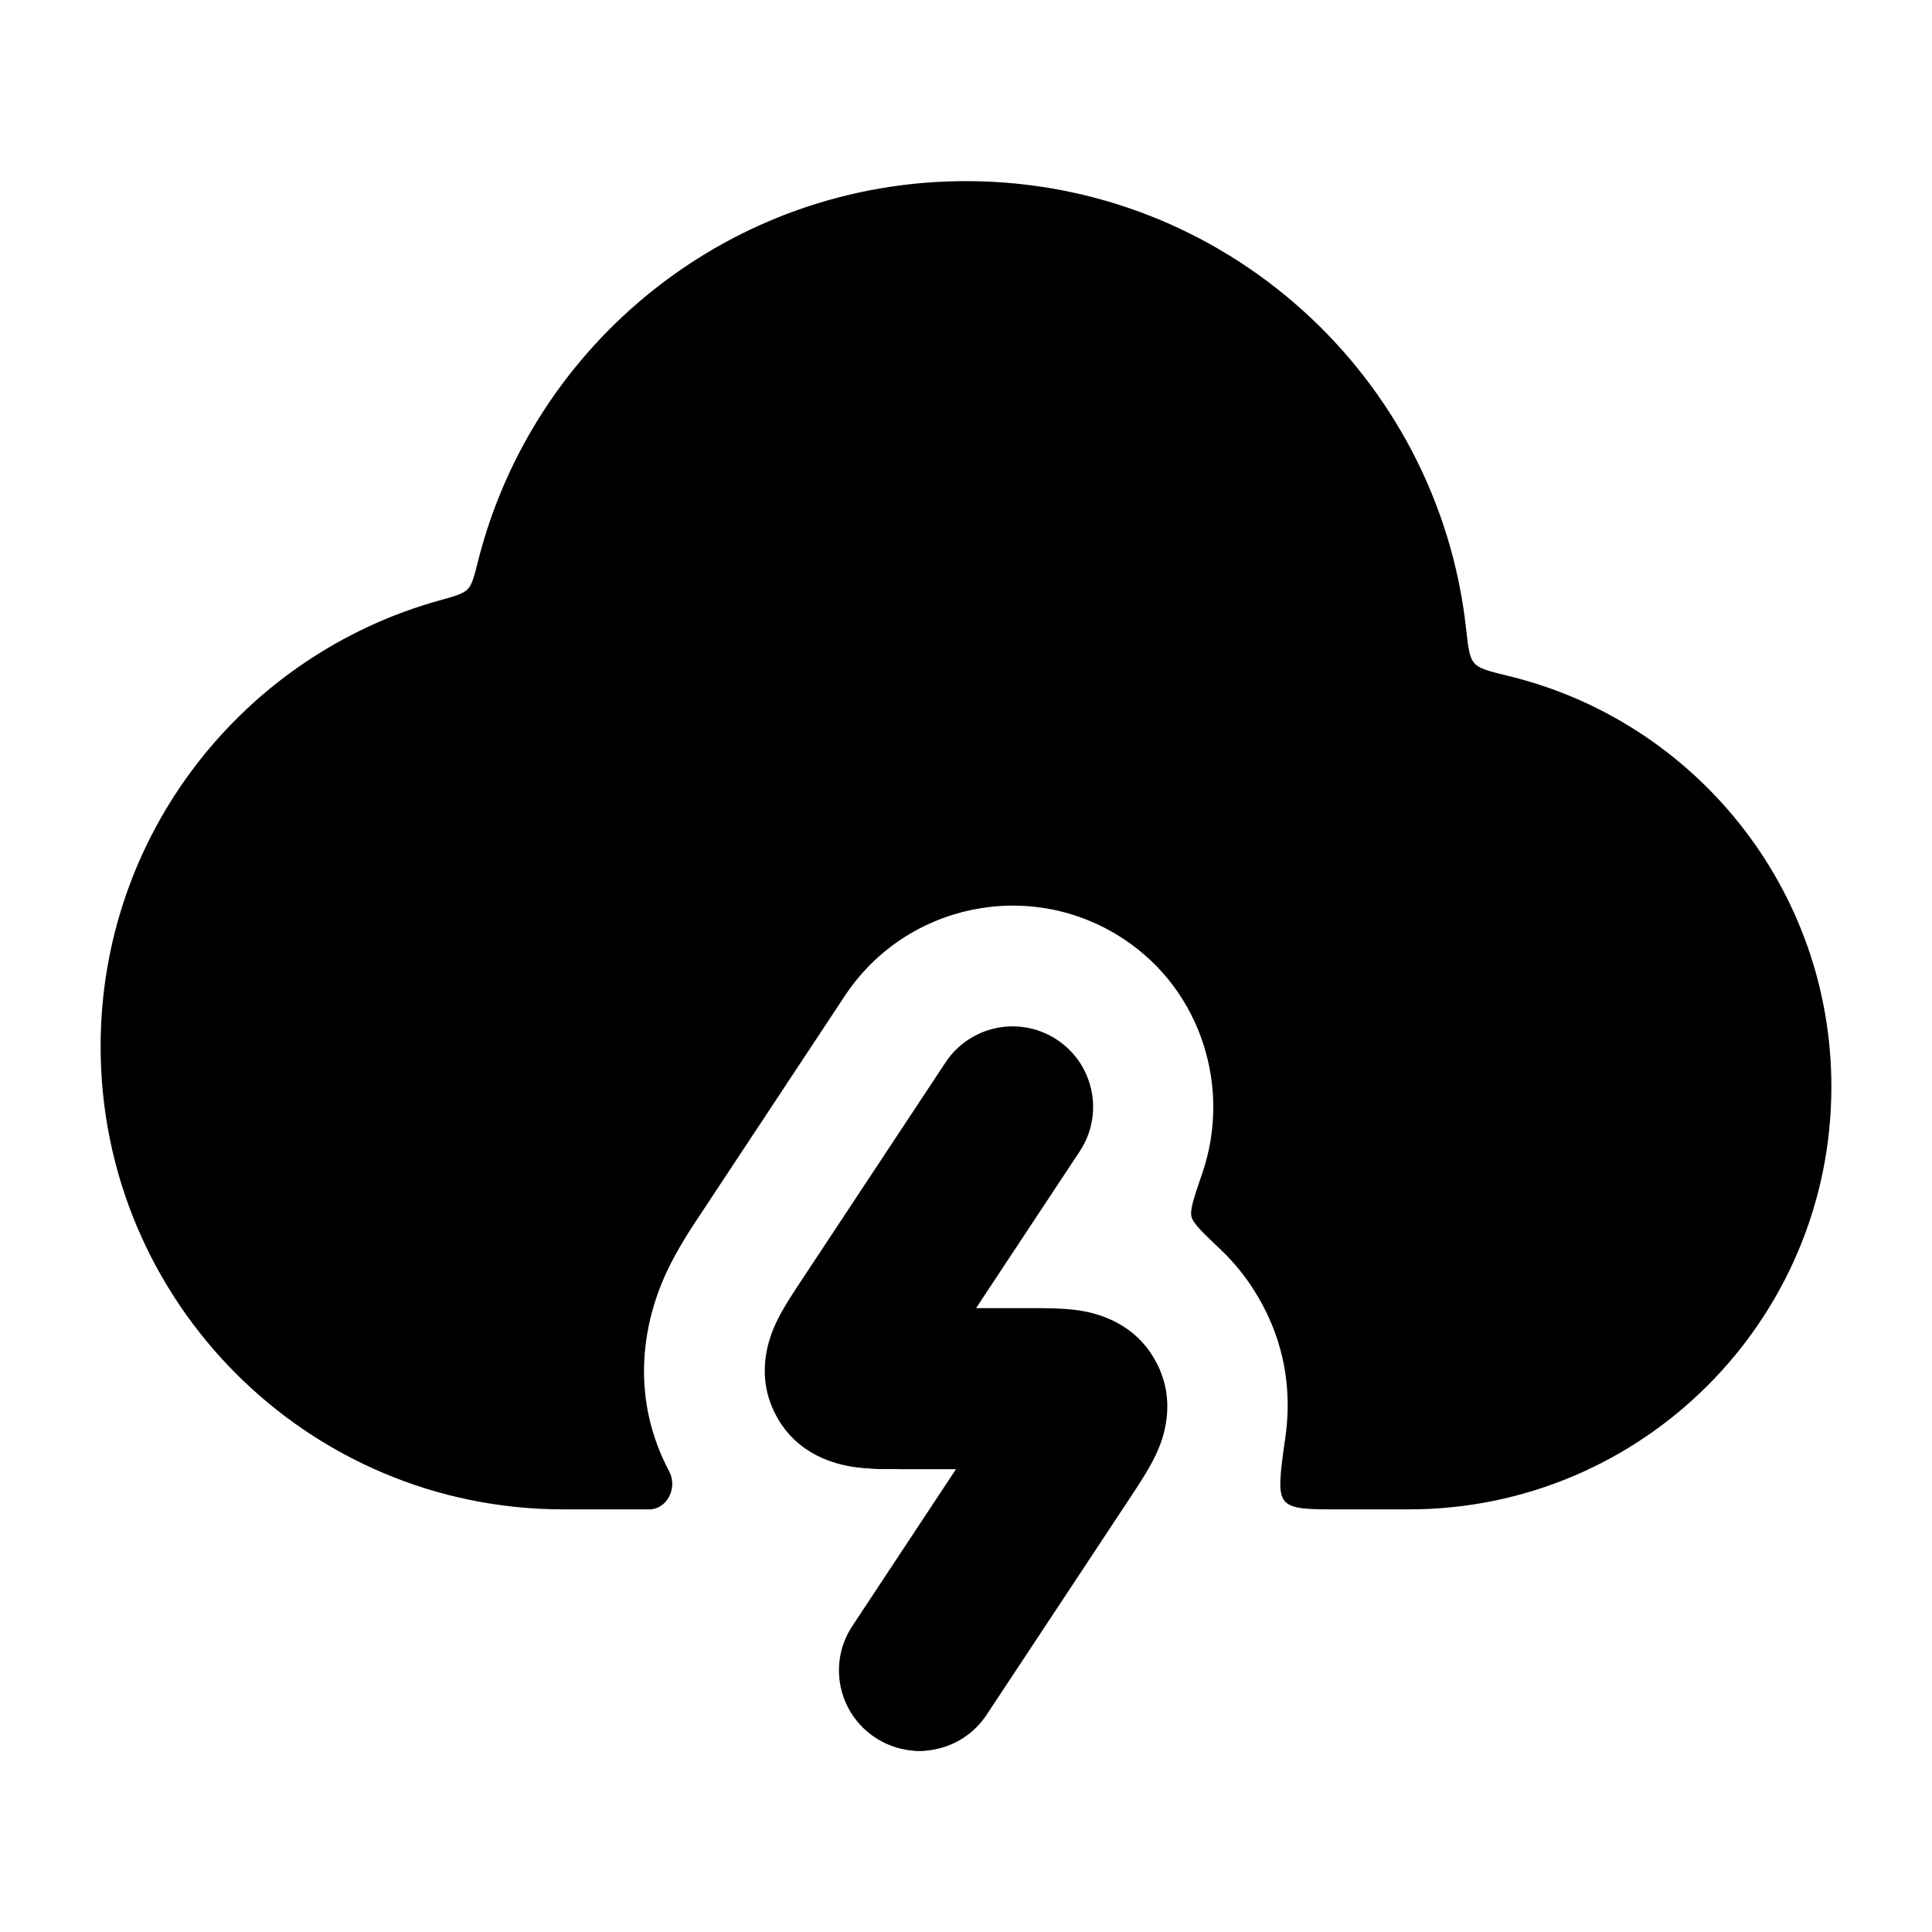 <svg width="24" height="24" viewBox="0 0 24 24" xmlns="http://www.w3.org/2000/svg">
    <path class="pr-icon-bulk-primary" fill-rule="evenodd" clip-rule="evenodd" d="M12.992 13.374C13.338 13.603 13.433 14.068 13.204 14.414L11.66 16.75H12.763C12.775 16.75 12.787 16.75 12.799 16.75C12.98 16.75 13.191 16.75 13.364 16.776C13.552 16.803 13.933 16.895 14.141 17.287C14.348 17.677 14.213 18.043 14.133 18.213C14.059 18.371 13.942 18.548 13.842 18.7C13.835 18.71 13.828 18.72 13.822 18.73L12.048 21.414C11.819 21.759 11.354 21.854 11.008 21.626C10.663 21.397 10.568 20.932 10.796 20.586L12.341 18.25H11.238C11.226 18.25 11.214 18.25 11.202 18.25C11.021 18.25 10.809 18.25 10.636 18.224C10.449 18.197 10.068 18.105 9.86 17.713C9.653 17.323 9.788 16.957 9.868 16.787C9.942 16.629 10.059 16.452 10.159 16.3C10.166 16.29 10.172 16.28 10.179 16.27L11.953 13.586C12.182 13.241 12.647 13.146 12.992 13.374ZM13.147 18.26C13.147 18.26 13.146 18.26 13.143 18.259C13.146 18.259 13.147 18.26 13.147 18.26ZM12.775 17.576C12.776 17.574 12.776 17.573 12.776 17.573C12.777 17.573 12.776 17.574 12.775 17.576ZM10.854 16.74C10.854 16.74 10.855 16.74 10.857 16.741C10.855 16.741 10.854 16.74 10.854 16.74ZM11.226 17.424C11.225 17.426 11.225 17.427 11.224 17.427C11.224 17.427 11.225 17.426 11.226 17.424Z" />
    <path class="pr-icon-bulk-primary" d="M13.13 12.916C13.591 13.22 13.718 13.841 13.413 14.302L12.125 16.25L12.803 16.25C12.979 16.25 13.209 16.25 13.401 16.278C13.612 16.31 14.097 16.42 14.362 16.92C14.626 17.417 14.449 17.878 14.36 18.069C14.277 18.245 14.15 18.436 14.053 18.584L12.256 21.302C11.952 21.762 11.332 21.889 10.871 21.584C10.41 21.28 10.283 20.659 10.588 20.199L11.876 18.25L11.198 18.25C11.022 18.25 10.792 18.25 10.6 18.222C10.389 18.19 9.904 18.081 9.639 17.58C9.375 17.083 9.552 16.622 9.641 16.431C9.724 16.255 9.851 16.064 9.949 15.916L9.949 15.916L11.745 13.199C12.049 12.738 12.67 12.611 13.13 12.916Z" />
    <path class="pr-icon-bulk-secondary" d="M5.939 6.968C5.89 7.164 5.865 7.262 5.809 7.32C5.752 7.377 5.654 7.405 5.458 7.459C3.031 8.133 1.25 10.358 1.25 13C1.25 16.176 3.824 18.75 7 18.75H8.064C8.288 18.75 8.419 18.481 8.315 18.283C7.708 17.139 8.14 16.102 8.284 15.795C8.415 15.516 8.595 15.244 8.685 15.109L10.494 12.372C11.256 11.22 12.807 10.903 13.959 11.665C14.928 12.305 15.297 13.518 14.936 14.572C14.832 14.876 14.78 15.028 14.801 15.113C14.822 15.199 14.937 15.308 15.168 15.527C15.359 15.709 15.538 15.935 15.688 16.217C16.003 16.811 16.033 17.389 15.968 17.85C15.902 18.312 15.87 18.544 15.959 18.647C16.049 18.75 16.247 18.75 16.641 18.75H17.5C20.399 18.75 22.75 16.399 22.75 13.5C22.75 11.028 21.042 8.956 18.742 8.398C18.499 8.339 18.377 8.309 18.315 8.238C18.252 8.167 18.238 8.045 18.211 7.799C17.863 4.677 15.215 2.25 12 2.25C9.077 2.25 6.623 4.256 5.939 6.968Z" />
</svg>
